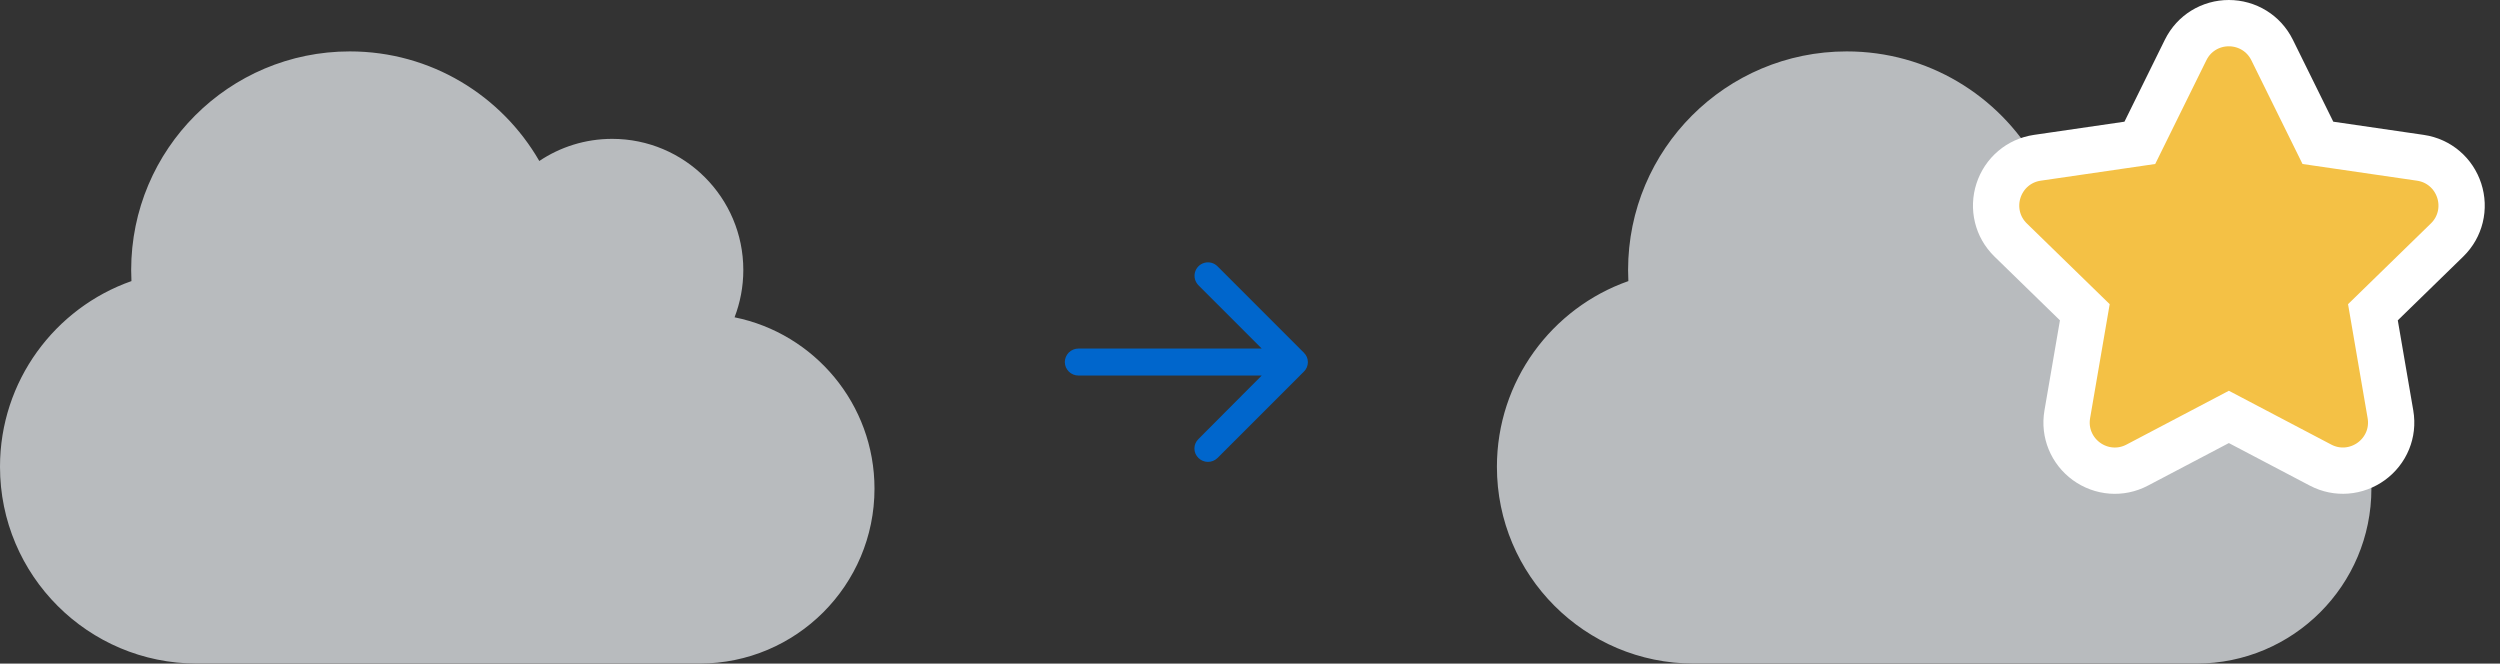 <?xml version="1.0" encoding="UTF-8"?>
<svg width="162px" height="43px" viewBox="0 0 162 43" version="1.1" xmlns="http://www.w3.org/2000/svg" xmlns:xlink="http://www.w3.org/1999/xlink">
    <rect x="0" y="0" width="162" height="43" fill="#333333" stroke="none"/>
    <title>Group 8</title>
    <g id="Favorites-page" stroke="none" stroke-width="1" fill="none" fill-rule="evenodd">
        <g id="Group-8" transform="translate(0, 3)">
            <g id="Group-17" transform="translate(0, 0.331)" fill="#B8BBBE">
                <path d="M47.6,17.23 C47.963,16.283 48.167,15.247 48.167,14.167 C48.167,9.474 44.359,5.667 39.667,5.667 C37.922,5.667 36.293,6.198 34.947,7.101 C32.495,2.851 27.917,0 22.667,0 C14.84,0 8.5,6.34 8.5,14.167 C8.5,14.406 8.509,14.645 8.518,14.884 C3.559,16.628 0,21.356 0,26.917 C0,33.956 5.711,39.667 12.75,39.667 L45.333,39.667 C51.593,39.667 56.667,34.593 56.667,28.333 C56.667,22.853 52.771,18.275 47.6,17.23 Z" id="Path"></path>
            </g>
            <g id="Icons-/-Web-Componenta-/-arrow-right" transform="translate(69, 14)" fill="#0066CC">
                <path d="M15.488,5.852 L9.892,0.255 C9.672,0.035 9.351,-0.051 9.051,0.03 C8.751,0.11 8.516,0.345 8.435,0.645 C8.355,0.946 8.441,1.266 8.661,1.486 L12.76,5.586 L0.881,5.586 C0.648,5.586 0.423,5.679 0.258,5.844 C0.093,6.009 0,6.233 0,6.467 C0.008,6.949 0.4,7.335 0.881,7.335 L12.76,7.335 L8.661,11.448 C8.493,11.609 8.398,11.831 8.398,12.064 C8.398,12.296 8.493,12.518 8.661,12.679 C9.003,13.014 9.55,13.014 9.892,12.679 L15.488,7.083 C15.656,6.922 15.751,6.7 15.751,6.467 C15.751,6.235 15.656,6.013 15.488,5.852 Z" id="Arrow-right"></path>
            </g>
            <g id="Group-17-Copy" transform="translate(97, 0)">
                <path d="M47.6,17.561 C47.963,16.614 48.167,15.578 48.167,14.498 C48.167,9.805 44.359,5.998 39.667,5.998 C37.922,5.998 36.293,6.529 34.947,7.432 C32.495,3.182 27.917,0.331 22.667,0.331 C14.84,0.331 8.5,6.671 8.5,14.498 C8.5,14.737 8.509,14.976 8.518,15.215 C3.559,16.959 0,21.688 0,27.248 C0,34.287 5.711,39.998 12.75,39.998 L45.333,39.998 C51.593,39.998 56.667,34.925 56.667,28.665 C56.667,23.184 52.771,18.606 47.6,17.561 Z" id="Path" fill="#B8BBBE"></path>
                <path d="M47.427,-1.5 C48.003,-1.5 48.58,-1.342 49.081,-1.032 C49.549,-0.742 49.955,-0.32 50.233,0.241 L53.2,6.256 L59.837,7.224 C60.455,7.314 60.981,7.569 61.402,7.924 C61.852,8.304 62.18,8.804 62.358,9.353 C62.536,9.901 62.564,10.498 62.422,11.071 C62.29,11.605 62.014,12.12 61.567,12.555 L56.765,17.234 L57.901,23.845 C58.007,24.462 57.927,25.04 57.721,25.546 C57.499,26.092 57.126,26.558 56.66,26.896 C56.193,27.235 55.634,27.446 55.047,27.49 C54.496,27.53 53.919,27.427 53.369,27.137 L47.43,24.016 L41.497,27.135 C40.946,27.427 40.368,27.532 39.817,27.492 C39.23,27.449 38.67,27.239 38.202,26.899 C37.736,26.56 37.363,26.095 37.14,25.548 C36.934,25.04 36.854,24.462 36.96,23.844 L38.096,17.234 L33.294,12.556 C32.847,12.12 32.57,11.605 32.438,11.071 C32.297,10.498 32.324,9.901 32.502,9.353 C32.68,8.804 33.008,8.304 33.459,7.924 C33.879,7.569 34.406,7.314 35.023,7.224 L41.661,6.256 L44.628,0.24 C44.905,-0.32 45.309,-0.741 45.774,-1.031 C46.275,-1.342 46.85,-1.5 47.427,-1.5 Z" id="star" stroke="#FFFFFF" stroke-width="3" fill="#F4C145"></path>
            </g>
        </g>
    </g>
</svg>